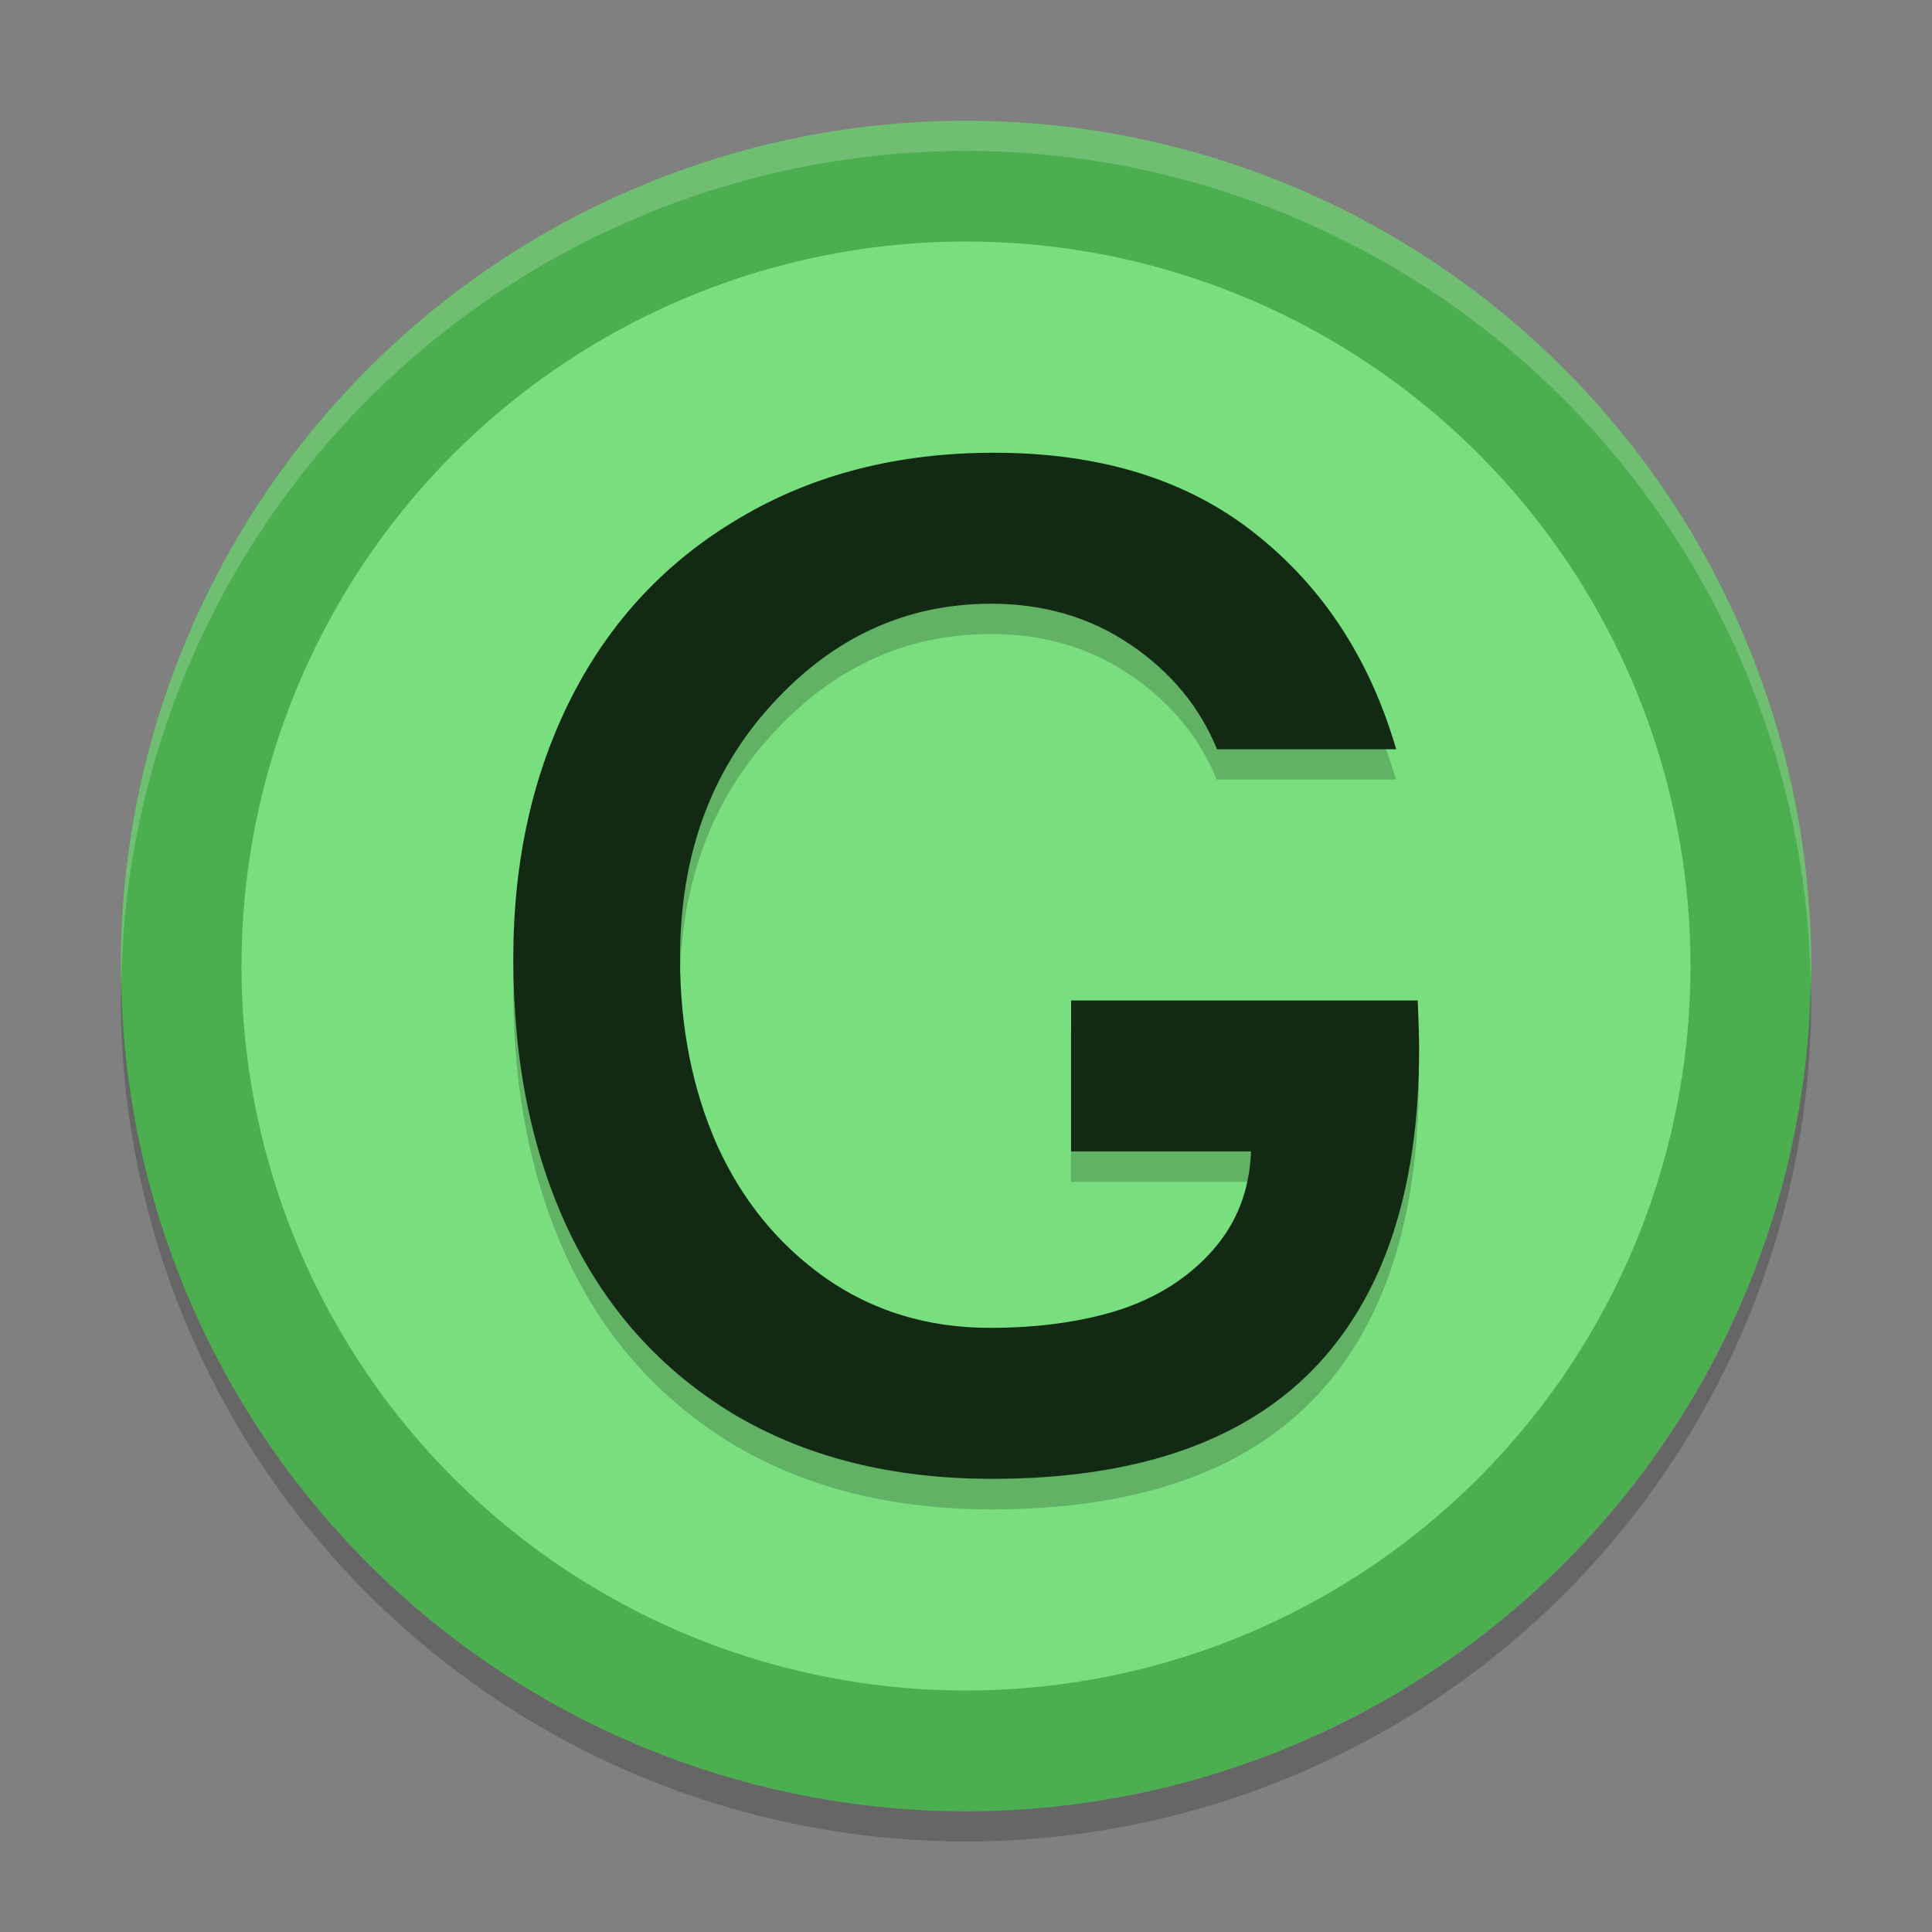 <?xml version="1.0" encoding="UTF-8" standalone="no"?>
<svg xmlns="http://www.w3.org/2000/svg" height="64" viewBox="0 0 64 64" width="64" version="1.1">
 <rect x="0" y="0" width="64" height="64" fill="#808080" stroke="none"/>
 <path style="fill:#4bae4f;" d="M 32,4 A 28,28 0 0 0 4,32 28,28 0 0 0 32,60 28,28 0 0 0 60,32 28,28 0 0 0 32,4 Z"/>
 <path style="opacity:0.2;fill:#ffffff" d="M 32,4 A 28,28.022 0 0 0 4,32.022 28,28.022 0 0 0 4.021,32.428 28,28.022 0 0 1 32,5 28,28.022 0 0 1 59.979,32.6 28,28.022 0 0 0 60,32.022 28,28.022 0 0 0 32,4 Z"/>
 <path style="opacity:0.2;" d="M 4.021,32.5 A 28,27.923 0 0 0 4,33.077 28,27.923 0 0 0 32,61 28,27.923 0 0 0 60,33.077 28,27.923 0 0 0 59.979,32.671 28,27.923 0 0 1 32,60.003 28,27.923 0 0 1 4.021,32.5 Z"/>
 <g>
  <circle r="24" cy="32" cx="32" style="fill:#79de7d;stroke-width:4.282;stroke-linecap:round;stroke-linejoin:bevel;;"/>
  <path style="font-weight:bold;font-size:46.846px;line-height:1.25;font-family:Umpush;font-variant-ligatures:normal;font-variant-caps:normal;font-variant-numeric:normal;font-feature-settings:normal;letter-spacing:0px;word-spacing:0px;opacity:0.2;stroke-width:1.171" d="m 22.521,32.738 q 0,3.411 1.219,6.186 1.242,2.752 3.589,4.412 2.37,1.66 5.452,1.66 2.416,0 4.279,-0.591 1.887,-0.614 3.083,-1.956 1.219,-1.365 1.288,-3.298 H 35.474 V 34.148 H 46.954 Q 47,35.24 47,35.763 47,42.791 43.457,46.407 39.914,50 32.851,50 q -4.969,0 -8.581,-2.161 -3.589,-2.183 -5.429,-6.049 -1.84,-3.889 -1.84,-9.029 0,-4.867 1.933,-8.665 1.933,-3.798 5.567,-5.936 3.635,-2.161 8.42,-2.161 5.268,0 8.627,2.661 3.382,2.661 4.693,7.164 h -5.936 q -0.851,-2.092 -2.853,-3.457 -2.002,-1.365 -4.624,-1.365 -4.233,0 -7.27,3.343 -3.037,3.32 -3.037,8.392 z"/>
  <g style="font-weight:bold;font-size:46.846px;line-height:1.25;font-family:Umpush;font-variant-ligatures:normal;font-variant-caps:normal;font-variant-numeric:normal;font-feature-settings:normal;letter-spacing:0px;word-spacing:0px;fill:#122a13;stroke-width:1.171" transform="scale(1.006,0.994)" aria-label="G">
   <path style="fill:#122a13;" d="m 22.392,31.922 q 0,3.431 1.212,6.222 1.235,2.768 3.568,4.438 2.356,1.67 5.421,1.67 2.402,0 4.255,-0.595 1.876,-0.618 3.065,-1.967 1.212,-1.372 1.281,-3.317 h -5.924 v -5.032 h 11.414 q 0.046,1.098 0.046,1.624 0,7.068 -3.523,10.705 -3.523,3.614 -10.545,3.614 -4.941,0 -8.532,-2.173 -3.568,-2.196 -5.398,-6.084 -1.83,-3.911 -1.83,-9.081 0,-4.895 1.921,-8.715 1.921,-3.82 5.535,-5.97 3.614,-2.173 8.372,-2.173 5.238,0 8.578,2.676 3.362,2.676 4.666,7.205 H 40.074 q -0.846,-2.104 -2.836,-3.477 -1.99,-1.372 -4.598,-1.372 -4.209,0 -7.228,3.362 -3.019,3.34 -3.019,8.44 z"/>
  </g>
 </g>
</svg>

